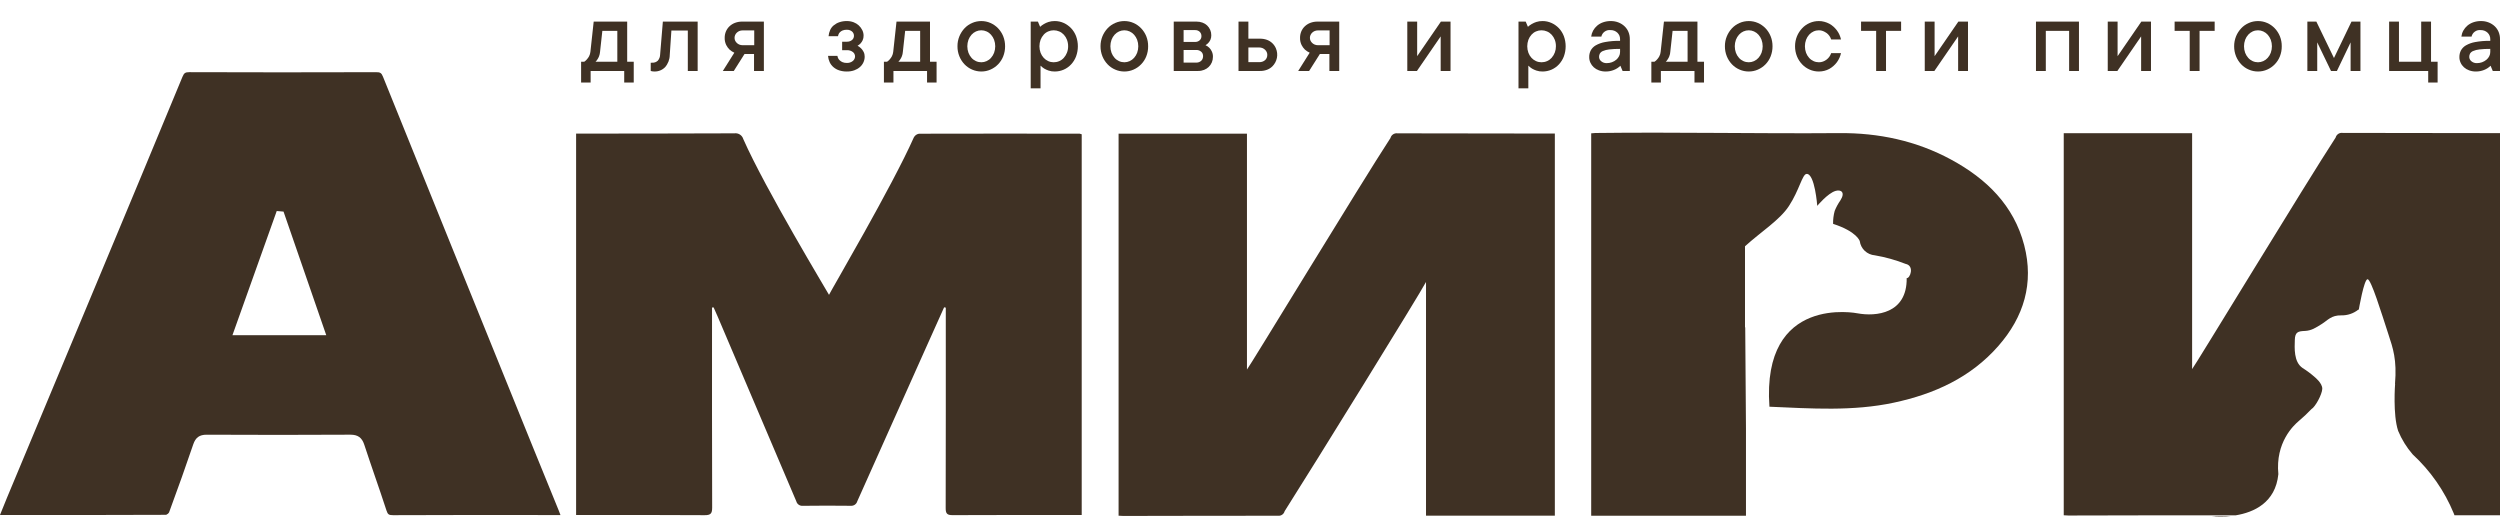<svg width="111" height="23" viewBox="0 0 111 23" fill="none" xmlns="http://www.w3.org/2000/svg">
<g clip-path="url(#clip0_196_5590)">
<path d="M25.801 3.663V2.74H25.942C25.988 2.71 26.029 2.673 26.063 2.63C26.099 2.589 26.13 2.545 26.156 2.497C26.187 2.436 26.207 2.369 26.214 2.301L26.36 0.959H27.847V2.74H28.138V3.663H27.715V3.151H26.224V3.663H25.801ZM27.409 2.74V1.37H26.744L26.642 2.301C26.637 2.369 26.622 2.436 26.598 2.499C26.58 2.545 26.557 2.589 26.53 2.63C26.507 2.671 26.477 2.708 26.442 2.74L27.409 2.74Z" fill="#3F3124"/>
<path d="M28.892 3.151V2.784H28.95C28.997 2.787 29.044 2.781 29.088 2.766C29.132 2.75 29.173 2.726 29.207 2.695C29.273 2.617 29.309 2.519 29.31 2.417L29.431 0.959H30.976V3.151H30.539V1.355H29.81L29.737 2.441C29.735 2.641 29.661 2.834 29.528 2.984C29.466 3.048 29.391 3.097 29.308 3.13C29.225 3.163 29.136 3.178 29.047 3.175C28.994 3.174 28.942 3.166 28.892 3.151Z" fill="#3F3124"/>
<path d="M32.094 3.151L32.604 2.34C32.527 2.305 32.455 2.259 32.392 2.202C32.332 2.143 32.282 2.075 32.244 1.999C32.196 1.899 32.172 1.789 32.176 1.679C32.175 1.581 32.194 1.484 32.232 1.394C32.269 1.308 32.322 1.231 32.39 1.167C32.46 1.101 32.543 1.049 32.633 1.015C32.734 0.977 32.841 0.958 32.949 0.959H33.916V3.151H33.479V2.398H33.056L32.58 3.151L32.094 3.151ZM33.488 2.007V1.35H32.968C32.92 1.35 32.872 1.359 32.827 1.377C32.786 1.394 32.748 1.419 32.716 1.449C32.684 1.479 32.658 1.515 32.64 1.556C32.623 1.594 32.614 1.636 32.614 1.679C32.613 1.722 32.622 1.764 32.64 1.804C32.658 1.843 32.684 1.878 32.716 1.908C32.748 1.939 32.786 1.963 32.827 1.98C32.872 1.998 32.92 2.007 32.968 2.007L33.488 2.007Z" fill="#3F3124"/>
<path d="M37.182 2.48C37.191 2.557 37.227 2.628 37.284 2.68C37.32 2.713 37.362 2.74 37.407 2.76C37.467 2.784 37.531 2.796 37.595 2.794C37.693 2.8 37.79 2.769 37.867 2.707C37.897 2.682 37.921 2.651 37.938 2.616C37.955 2.581 37.964 2.543 37.964 2.504C37.964 2.467 37.955 2.43 37.939 2.397C37.922 2.363 37.898 2.334 37.869 2.311C37.791 2.251 37.693 2.222 37.595 2.229H37.391V1.852H37.595C37.679 1.856 37.762 1.83 37.828 1.778C37.856 1.755 37.878 1.727 37.893 1.695C37.908 1.662 37.916 1.627 37.916 1.592C37.917 1.555 37.909 1.518 37.894 1.484C37.879 1.45 37.856 1.42 37.828 1.396C37.762 1.344 37.679 1.317 37.595 1.321C37.534 1.32 37.474 1.329 37.417 1.35C37.374 1.367 37.335 1.392 37.301 1.423C37.272 1.449 37.249 1.481 37.233 1.517C37.22 1.545 37.211 1.575 37.206 1.606H36.788C36.796 1.512 36.82 1.42 36.859 1.333C36.895 1.252 36.95 1.18 37.019 1.124C37.093 1.063 37.178 1.016 37.269 0.986C37.376 0.951 37.487 0.933 37.6 0.935C37.703 0.934 37.805 0.952 37.901 0.988C38.07 1.052 38.209 1.178 38.287 1.341C38.324 1.416 38.343 1.498 38.343 1.582C38.345 1.653 38.331 1.723 38.302 1.787C38.279 1.837 38.248 1.883 38.212 1.925C38.173 1.967 38.127 2.003 38.076 2.031C38.135 2.064 38.189 2.104 38.236 2.152C38.279 2.196 38.315 2.246 38.343 2.301C38.377 2.367 38.393 2.44 38.392 2.514C38.392 2.602 38.373 2.689 38.336 2.769C38.299 2.85 38.245 2.921 38.178 2.979C38.105 3.042 38.021 3.09 37.93 3.122C37.824 3.159 37.712 3.177 37.6 3.175C37.484 3.177 37.369 3.159 37.259 3.124C37.165 3.094 37.077 3.044 37.002 2.979C36.932 2.918 36.876 2.844 36.837 2.76C36.797 2.671 36.772 2.577 36.764 2.48L37.182 2.48Z" fill="#3F3124"/>
<path d="M39.246 3.663V2.74H39.387C39.434 2.71 39.475 2.673 39.509 2.63C39.545 2.589 39.576 2.544 39.601 2.497C39.633 2.436 39.652 2.369 39.659 2.301L39.805 0.959H41.292V2.74H41.584V3.663H41.161V3.151H39.669V3.663H39.246ZM40.855 2.74V1.37H40.189L40.087 2.301C40.082 2.369 40.068 2.436 40.043 2.499C40.025 2.545 40.002 2.589 39.975 2.63C39.952 2.671 39.922 2.708 39.888 2.74L40.855 2.74Z" fill="#3F3124"/>
<path d="M43.163 3.09C43.036 3.036 42.921 2.956 42.825 2.856C42.727 2.753 42.65 2.633 42.597 2.502C42.539 2.36 42.51 2.208 42.512 2.055C42.51 1.903 42.539 1.752 42.597 1.611C42.651 1.48 42.728 1.36 42.825 1.256C42.92 1.155 43.035 1.075 43.163 1.02C43.292 0.963 43.431 0.935 43.571 0.935C43.711 0.935 43.849 0.963 43.977 1.02C44.104 1.076 44.219 1.156 44.315 1.256C44.413 1.359 44.49 1.479 44.543 1.611C44.599 1.752 44.627 1.903 44.626 2.055C44.627 2.208 44.599 2.359 44.543 2.502C44.491 2.634 44.413 2.754 44.315 2.856C44.219 2.955 44.104 3.035 43.977 3.09C43.849 3.147 43.711 3.175 43.571 3.175C43.431 3.175 43.292 3.147 43.163 3.09ZM43.804 2.714C43.88 2.68 43.947 2.631 44.001 2.569C44.06 2.503 44.106 2.427 44.137 2.345C44.206 2.157 44.206 1.953 44.137 1.765C44.106 1.683 44.06 1.607 44.001 1.541C43.947 1.48 43.88 1.43 43.804 1.396C43.731 1.363 43.652 1.345 43.571 1.345C43.489 1.345 43.408 1.362 43.333 1.396C43.258 1.43 43.191 1.48 43.136 1.541C43.078 1.607 43.032 1.683 43 1.765C42.932 1.953 42.932 2.157 43 2.345C43.032 2.427 43.078 2.503 43.136 2.569C43.191 2.631 43.258 2.68 43.333 2.714C43.408 2.748 43.489 2.765 43.571 2.765C43.652 2.765 43.731 2.747 43.804 2.714Z" fill="#3F3124"/>
<path d="M45.763 3.923V0.959H46.083L46.181 1.191C46.233 1.143 46.29 1.101 46.351 1.065C46.415 1.029 46.482 0.999 46.552 0.976C46.642 0.947 46.737 0.933 46.832 0.935C46.968 0.934 47.103 0.963 47.228 1.019C47.351 1.075 47.462 1.154 47.556 1.251C47.652 1.353 47.727 1.473 47.777 1.604C47.884 1.895 47.884 2.215 47.777 2.506C47.727 2.638 47.652 2.758 47.556 2.861C47.463 2.96 47.352 3.039 47.228 3.093C47.103 3.147 46.968 3.175 46.832 3.175C46.739 3.177 46.647 3.163 46.56 3.134C46.491 3.111 46.425 3.081 46.363 3.045C46.303 3.008 46.249 2.964 46.2 2.914V3.923L45.763 3.923ZM47.031 2.714C47.108 2.681 47.177 2.631 47.233 2.569C47.292 2.503 47.338 2.427 47.371 2.344C47.408 2.252 47.426 2.154 47.425 2.055C47.426 1.956 47.408 1.858 47.373 1.765C47.342 1.683 47.295 1.606 47.235 1.541C47.178 1.479 47.108 1.429 47.03 1.396C46.952 1.362 46.868 1.345 46.783 1.345C46.7 1.345 46.617 1.362 46.54 1.396C46.463 1.429 46.394 1.479 46.339 1.541C46.28 1.607 46.234 1.683 46.202 1.765C46.134 1.952 46.134 2.157 46.202 2.344C46.234 2.427 46.281 2.504 46.341 2.569C46.398 2.631 46.466 2.68 46.543 2.714C46.618 2.748 46.7 2.765 46.783 2.765C46.868 2.765 46.953 2.748 47.031 2.714Z" fill="#3F3124"/>
<path d="M49.515 3.09C49.387 3.036 49.272 2.956 49.177 2.856C49.079 2.753 49.002 2.633 48.948 2.502C48.891 2.36 48.862 2.208 48.863 2.055C48.862 1.903 48.891 1.752 48.948 1.611C49.002 1.48 49.08 1.36 49.177 1.256C49.272 1.155 49.387 1.075 49.515 1.02C49.643 0.963 49.782 0.935 49.923 0.935C50.062 0.935 50.201 0.963 50.329 1.02C50.456 1.076 50.571 1.156 50.666 1.256C50.764 1.359 50.842 1.479 50.895 1.611C50.951 1.752 50.979 1.903 50.977 2.055C50.979 2.208 50.951 2.359 50.895 2.502C50.843 2.634 50.765 2.754 50.666 2.856C50.57 2.955 50.456 3.035 50.329 3.09C50.201 3.147 50.062 3.175 49.923 3.175C49.782 3.175 49.643 3.147 49.515 3.09ZM50.156 2.714C50.231 2.68 50.298 2.631 50.353 2.569C50.411 2.503 50.458 2.427 50.489 2.345C50.557 2.157 50.557 1.953 50.489 1.765C50.458 1.683 50.411 1.607 50.353 1.541C50.298 1.48 50.231 1.43 50.156 1.396C50.083 1.363 50.003 1.345 49.923 1.345C49.841 1.345 49.76 1.362 49.685 1.396C49.61 1.43 49.543 1.48 49.488 1.541C49.429 1.607 49.383 1.683 49.352 1.765C49.284 1.953 49.284 2.157 49.352 2.345C49.383 2.427 49.429 2.503 49.488 2.569C49.543 2.631 49.61 2.68 49.685 2.714C49.76 2.748 49.841 2.765 49.923 2.765C50.003 2.765 50.083 2.747 50.156 2.714Z" fill="#3F3124"/>
<path d="M52.114 3.151V0.959H53.125C53.216 0.958 53.307 0.974 53.392 1.005C53.468 1.032 53.538 1.075 53.596 1.13C53.655 1.186 53.701 1.252 53.733 1.326C53.765 1.401 53.782 1.481 53.781 1.563C53.783 1.633 53.77 1.703 53.742 1.768C53.696 1.868 53.62 1.951 53.524 2.007C53.647 2.06 53.747 2.158 53.803 2.28C53.839 2.356 53.857 2.439 53.854 2.523C53.855 2.608 53.838 2.691 53.806 2.769C53.774 2.845 53.728 2.913 53.669 2.97C53.61 3.027 53.54 3.072 53.463 3.102C53.379 3.135 53.289 3.152 53.198 3.151L52.114 3.151ZM52.552 1.862H53.057C53.134 1.866 53.209 1.84 53.266 1.789C53.291 1.766 53.312 1.738 53.325 1.706C53.338 1.675 53.345 1.64 53.344 1.606C53.345 1.57 53.339 1.534 53.326 1.5C53.312 1.467 53.292 1.436 53.266 1.41C53.238 1.385 53.205 1.365 53.169 1.352C53.133 1.339 53.095 1.334 53.057 1.336H52.552V1.862ZM52.552 2.779H53.13C53.168 2.779 53.206 2.772 53.242 2.757C53.277 2.743 53.309 2.723 53.336 2.697C53.364 2.671 53.385 2.639 53.397 2.603C53.41 2.566 53.417 2.528 53.417 2.49C53.417 2.454 53.41 2.419 53.397 2.386C53.385 2.352 53.364 2.322 53.336 2.299C53.308 2.274 53.276 2.255 53.242 2.241C53.206 2.226 53.168 2.219 53.13 2.219H52.552V2.779Z" fill="#3F3124"/>
<path d="M54.99 3.151V0.959H55.428V1.717H55.943C56.05 1.716 56.156 1.734 56.256 1.77C56.344 1.803 56.425 1.853 56.492 1.918C56.56 1.983 56.614 2.061 56.65 2.147C56.707 2.28 56.723 2.428 56.695 2.57C56.667 2.712 56.597 2.843 56.494 2.946C56.427 3.012 56.346 3.064 56.256 3.098C56.156 3.135 56.05 3.153 55.943 3.151L54.99 3.151ZM55.428 2.76H55.919C55.966 2.76 56.013 2.752 56.057 2.736C56.099 2.721 56.138 2.698 56.171 2.668C56.203 2.64 56.228 2.604 56.244 2.564C56.261 2.522 56.269 2.477 56.268 2.432C56.268 2.39 56.259 2.349 56.242 2.311C56.224 2.272 56.198 2.237 56.166 2.207C56.134 2.177 56.096 2.152 56.055 2.135C56.01 2.117 55.962 2.108 55.914 2.108H55.428L55.428 2.76Z" fill="#3F3124"/>
<path d="M57.64 3.151L58.15 2.34C58.073 2.305 58.001 2.259 57.938 2.202C57.878 2.143 57.828 2.075 57.79 1.999C57.742 1.899 57.718 1.789 57.722 1.679C57.721 1.581 57.74 1.484 57.778 1.394C57.814 1.308 57.868 1.231 57.936 1.167C58.006 1.101 58.089 1.049 58.179 1.015C58.28 0.977 58.387 0.958 58.495 0.959H59.462V3.151H59.025V2.398H58.602L58.125 3.151L57.64 3.151ZM59.034 2.007V1.35H58.514C58.466 1.35 58.418 1.359 58.373 1.377C58.332 1.394 58.294 1.419 58.262 1.449C58.23 1.479 58.204 1.515 58.186 1.556C58.169 1.594 58.16 1.636 58.16 1.679C58.159 1.722 58.168 1.764 58.186 1.804C58.204 1.843 58.23 1.878 58.262 1.908C58.294 1.939 58.332 1.963 58.373 1.98C58.418 1.998 58.466 2.007 58.514 2.007L59.034 2.007Z" fill="#3F3124"/>
<path d="M62.484 3.151V0.959H62.922V2.494L63.976 0.959H64.404V3.151H63.966V1.616L62.912 3.151H62.484Z" fill="#3F3124"/>
<path d="M67.421 3.923V0.959H67.741L67.839 1.191C67.891 1.143 67.948 1.101 68.009 1.065C68.073 1.029 68.141 0.999 68.21 0.976C68.301 0.947 68.395 0.933 68.49 0.935C68.626 0.934 68.762 0.963 68.886 1.02C69.009 1.075 69.121 1.154 69.214 1.251C69.31 1.353 69.385 1.473 69.435 1.604C69.542 1.895 69.542 2.215 69.435 2.506C69.385 2.638 69.31 2.758 69.214 2.861C69.122 2.96 69.01 3.039 68.886 3.093C68.761 3.147 68.626 3.175 68.49 3.175C68.398 3.177 68.306 3.163 68.218 3.134C68.149 3.111 68.083 3.081 68.021 3.045C67.962 3.008 67.907 2.964 67.858 2.914V3.923L67.421 3.923ZM68.689 2.714C68.766 2.681 68.835 2.631 68.891 2.569C69.017 2.427 69.085 2.244 69.083 2.055C69.084 1.956 69.067 1.858 69.032 1.765C69 1.683 68.953 1.606 68.893 1.541C68.836 1.479 68.766 1.429 68.688 1.396C68.61 1.362 68.526 1.345 68.441 1.345C68.358 1.345 68.275 1.362 68.198 1.396C68.121 1.429 68.053 1.479 67.997 1.541C67.938 1.607 67.892 1.683 67.861 1.765C67.793 1.952 67.793 2.157 67.861 2.344C67.892 2.427 67.939 2.504 67.999 2.569C68.056 2.631 68.124 2.68 68.201 2.714C68.276 2.748 68.359 2.765 68.441 2.765C68.527 2.765 68.611 2.748 68.689 2.714Z" fill="#3F3124"/>
<path d="M72.043 3.151L71.945 2.919C71.862 3.001 71.763 3.065 71.654 3.107C71.541 3.152 71.421 3.175 71.299 3.175C71.195 3.177 71.091 3.159 70.993 3.124C70.908 3.094 70.829 3.047 70.762 2.987C70.7 2.93 70.649 2.861 70.614 2.784C70.578 2.705 70.56 2.62 70.561 2.533C70.559 2.433 70.582 2.334 70.626 2.244C70.677 2.149 70.754 2.07 70.847 2.016C70.976 1.943 71.117 1.892 71.263 1.867C71.478 1.828 71.697 1.81 71.916 1.814H71.931V1.737C71.932 1.684 71.922 1.631 71.902 1.582C71.881 1.533 71.85 1.488 71.812 1.452C71.771 1.413 71.722 1.383 71.669 1.363C71.617 1.343 71.56 1.334 71.503 1.336C71.412 1.326 71.32 1.35 71.246 1.404C71.171 1.457 71.119 1.536 71.1 1.625H70.648C70.66 1.532 70.69 1.441 70.735 1.358C70.781 1.275 70.841 1.202 70.913 1.14C70.99 1.075 71.079 1.024 71.175 0.991C71.287 0.952 71.405 0.933 71.523 0.935C71.639 0.934 71.755 0.955 71.863 0.998C71.962 1.037 72.053 1.094 72.13 1.167C72.205 1.238 72.263 1.323 72.303 1.418C72.344 1.518 72.364 1.624 72.364 1.732V3.151L72.043 3.151ZM71.931 2.171H71.916C71.759 2.169 71.601 2.177 71.445 2.195C71.349 2.205 71.254 2.229 71.165 2.267C71.11 2.29 71.063 2.33 71.032 2.381C71.009 2.427 70.997 2.477 70.998 2.528C70.999 2.565 71.008 2.601 71.024 2.634C71.04 2.667 71.064 2.696 71.093 2.719C71.161 2.777 71.249 2.807 71.338 2.803C71.495 2.805 71.647 2.75 71.766 2.649C71.816 2.606 71.857 2.553 71.887 2.494C71.916 2.438 71.931 2.375 71.931 2.311V2.171Z" fill="#3F3124"/>
<path d="M73.32 3.663V2.74H73.461C73.508 2.71 73.549 2.673 73.583 2.63C73.619 2.589 73.65 2.545 73.675 2.497C73.707 2.436 73.727 2.369 73.733 2.301L73.879 0.959H75.366V2.74H75.658V3.663H75.235V3.151H73.743V3.663H73.32ZM74.929 2.74V1.37H74.263L74.161 2.301C74.157 2.369 74.142 2.436 74.117 2.499C74.099 2.545 74.077 2.589 74.049 2.63C74.026 2.671 73.997 2.708 73.962 2.74L74.929 2.74Z" fill="#3F3124"/>
<path d="M77.237 3.09C77.11 3.036 76.995 2.956 76.899 2.856C76.802 2.753 76.724 2.633 76.671 2.502C76.613 2.36 76.585 2.208 76.586 2.055C76.584 1.903 76.613 1.752 76.671 1.611C76.725 1.48 76.802 1.36 76.899 1.256C76.995 1.155 77.11 1.075 77.237 1.02C77.366 0.963 77.505 0.935 77.645 0.935C77.785 0.935 77.924 0.963 78.051 1.02C78.178 1.076 78.293 1.156 78.389 1.256C78.487 1.359 78.564 1.479 78.617 1.611C78.674 1.752 78.701 1.903 78.7 2.055C78.701 2.208 78.673 2.359 78.617 2.502C78.565 2.634 78.488 2.754 78.389 2.856C78.293 2.955 78.178 3.035 78.051 3.09C77.924 3.147 77.785 3.175 77.645 3.175C77.505 3.175 77.366 3.147 77.237 3.09ZM77.879 2.714C77.954 2.68 78.021 2.631 78.076 2.569C78.134 2.503 78.18 2.427 78.212 2.345C78.28 2.157 78.28 1.953 78.212 1.765C78.18 1.683 78.134 1.607 78.076 1.541C78.021 1.48 77.954 1.43 77.879 1.396C77.806 1.363 77.726 1.345 77.645 1.345C77.563 1.345 77.482 1.362 77.407 1.396C77.332 1.43 77.265 1.48 77.211 1.541C77.152 1.607 77.106 1.683 77.075 1.765C77.007 1.953 77.007 2.157 77.075 2.345C77.106 2.427 77.152 2.503 77.211 2.569C77.265 2.631 77.332 2.68 77.407 2.714C77.482 2.748 77.563 2.765 77.645 2.765C77.726 2.765 77.806 2.747 77.879 2.714Z" fill="#3F3124"/>
<path d="M80.349 3.09C80.223 3.035 80.109 2.956 80.014 2.856C79.916 2.753 79.838 2.633 79.785 2.502C79.728 2.36 79.699 2.208 79.7 2.055C79.699 1.903 79.728 1.752 79.785 1.611C79.839 1.48 79.917 1.36 80.014 1.256C80.108 1.156 80.222 1.075 80.349 1.02C80.478 0.963 80.618 0.934 80.76 0.935C80.841 0.935 80.922 0.945 81 0.967C81.075 0.987 81.148 1.015 81.217 1.051C81.284 1.086 81.347 1.13 81.403 1.181C81.46 1.232 81.511 1.288 81.557 1.348C81.602 1.408 81.64 1.472 81.671 1.541C81.701 1.609 81.725 1.679 81.741 1.751H81.304C81.285 1.694 81.258 1.641 81.224 1.592C81.19 1.543 81.148 1.501 81.1 1.466C81.051 1.431 80.998 1.402 80.942 1.379C80.884 1.356 80.822 1.345 80.76 1.345C80.678 1.345 80.596 1.362 80.522 1.396C80.447 1.43 80.38 1.48 80.325 1.541C80.266 1.607 80.22 1.683 80.189 1.766C80.121 1.953 80.121 2.157 80.189 2.345C80.22 2.427 80.266 2.503 80.325 2.569C80.38 2.631 80.447 2.68 80.522 2.714C80.596 2.748 80.678 2.765 80.76 2.765C80.822 2.765 80.884 2.755 80.942 2.733C80.999 2.712 81.052 2.683 81.1 2.646C81.148 2.61 81.189 2.567 81.224 2.518C81.258 2.47 81.285 2.416 81.304 2.359H81.741C81.725 2.431 81.701 2.502 81.671 2.569C81.64 2.638 81.602 2.704 81.557 2.765C81.512 2.825 81.46 2.881 81.403 2.931C81.346 2.981 81.284 3.025 81.217 3.062C81.148 3.099 81.074 3.127 80.998 3.146C80.92 3.165 80.84 3.175 80.76 3.175C80.618 3.176 80.478 3.147 80.349 3.09Z" fill="#3F3124"/>
<path d="M83.301 3.151V1.37H82.631V0.959H84.409V1.37H83.739V3.151H83.301Z" fill="#3F3124"/>
<path d="M85.459 3.151V0.959H85.896V2.494L86.951 0.959H87.379V3.151H86.941V1.616L85.886 3.151H85.459Z" fill="#3F3124"/>
<path d="M90.397 3.151V0.959H92.306V3.151H91.869V1.37H90.834V3.151H90.397Z" fill="#3F3124"/>
<path d="M93.584 3.151V0.959H94.021V2.494L95.076 0.959H95.504V3.151H95.066V1.616L94.011 3.151H93.584Z" fill="#3F3124"/>
<path d="M97.223 3.151V1.37H96.553V0.959H98.331V1.37H97.661V3.151H97.223Z" fill="#3F3124"/>
<path d="M99.848 3.09C99.72 3.036 99.605 2.956 99.51 2.856C99.412 2.753 99.335 2.633 99.281 2.502C99.224 2.36 99.195 2.208 99.196 2.055C99.195 1.903 99.224 1.752 99.281 1.611C99.335 1.48 99.413 1.36 99.51 1.256C99.605 1.155 99.72 1.075 99.848 1.02C99.976 0.963 100.115 0.935 100.256 0.935C100.396 0.935 100.534 0.963 100.662 1.02C100.789 1.076 100.904 1.156 100.999 1.256C101.097 1.359 101.175 1.479 101.228 1.611C101.284 1.752 101.312 1.903 101.31 2.055C101.312 2.208 101.284 2.359 101.228 2.502C101.176 2.634 101.098 2.754 100.999 2.856C100.903 2.955 100.788 3.035 100.662 3.09C100.534 3.147 100.396 3.175 100.256 3.175C100.115 3.175 99.976 3.147 99.848 3.09ZM100.489 2.714C100.564 2.68 100.631 2.631 100.686 2.569C100.745 2.503 100.791 2.427 100.822 2.345C100.89 2.157 100.89 1.953 100.822 1.765C100.791 1.683 100.744 1.607 100.686 1.541C100.631 1.48 100.564 1.43 100.489 1.396C100.416 1.363 100.336 1.345 100.256 1.345C100.174 1.345 100.092 1.362 100.018 1.396C99.943 1.43 99.876 1.48 99.821 1.541C99.762 1.607 99.716 1.683 99.685 1.765C99.617 1.953 99.617 2.157 99.685 2.345C99.716 2.427 99.762 2.503 99.821 2.569C99.876 2.631 99.943 2.68 100.018 2.714C100.092 2.748 100.174 2.765 100.256 2.765C100.336 2.765 100.416 2.747 100.489 2.714Z" fill="#3F3124"/>
<path d="M102.447 3.151V0.959H102.846L103.628 2.576L104.406 0.959H104.804V3.151H104.367V1.882L103.759 3.151H103.497L102.885 1.882V3.151H102.447Z" fill="#3F3124"/>
<path d="M106.077 3.151V0.959H106.514V2.74H107.501V0.959H107.938V2.74H108.23V3.663H107.812V3.151H106.077Z" fill="#3F3124"/>
<path d="M110.679 3.151L110.582 2.919C110.499 3.001 110.4 3.065 110.291 3.107C110.178 3.152 110.057 3.175 109.936 3.175C109.832 3.177 109.728 3.159 109.63 3.124C109.545 3.094 109.466 3.047 109.399 2.987C109.337 2.93 109.286 2.861 109.251 2.784C109.215 2.705 109.196 2.62 109.197 2.533C109.196 2.433 109.218 2.334 109.263 2.244C109.314 2.149 109.391 2.07 109.484 2.016C109.613 1.943 109.753 1.892 109.899 1.867C110.115 1.828 110.334 1.81 110.553 1.814H110.568V1.737C110.569 1.684 110.559 1.631 110.538 1.582C110.518 1.533 110.487 1.488 110.449 1.452C110.408 1.413 110.359 1.383 110.306 1.363C110.253 1.343 110.197 1.334 110.14 1.336C110.049 1.326 109.957 1.35 109.883 1.404C109.808 1.457 109.756 1.536 109.737 1.625H109.285C109.297 1.532 109.326 1.441 109.372 1.358C109.418 1.275 109.478 1.202 109.55 1.14C109.627 1.075 109.716 1.024 109.812 0.991C109.924 0.952 110.041 0.933 110.16 0.935C110.276 0.934 110.391 0.955 110.5 0.998C110.599 1.037 110.689 1.094 110.767 1.167C110.841 1.238 110.9 1.323 110.939 1.418C110.98 1.518 111.001 1.624 111 1.732V3.151L110.679 3.151ZM110.568 2.171H110.553C110.396 2.169 110.238 2.177 110.082 2.195C109.985 2.205 109.891 2.229 109.802 2.267C109.747 2.29 109.7 2.33 109.669 2.381C109.645 2.427 109.634 2.477 109.635 2.528C109.635 2.565 109.644 2.601 109.661 2.634C109.677 2.667 109.701 2.696 109.729 2.719C109.798 2.777 109.885 2.807 109.975 2.803C110.131 2.805 110.283 2.75 110.402 2.649C110.453 2.606 110.494 2.553 110.524 2.494C110.553 2.438 110.568 2.375 110.568 2.311V2.171Z" fill="#3F3124"/>
<path d="M24.34 21.518C24.123 20.988 23.907 20.457 23.691 19.926L23.078 18.413C21.085 13.496 19.025 8.411 17.005 3.407C16.938 3.24 16.881 3.2 16.688 3.205C13.831 3.214 11.046 3.214 8.412 3.204H8.407C8.226 3.204 8.171 3.242 8.1 3.414C6.894 6.333 5.676 9.251 4.498 12.073C3.705 13.975 2.91 15.877 2.115 17.778C1.515 19.215 0.914 20.652 0.314 22.09C0.225 22.303 0.139 22.518 0.051 22.738C0.034 22.78 0.017 22.823 0 22.865L0.56 22.866C2.795 22.867 5.106 22.869 7.378 22.858C7.432 22.836 7.477 22.798 7.507 22.75C7.913 21.649 8.264 20.661 8.58 19.73C8.684 19.425 8.856 19.301 9.173 19.301H9.18C11.362 19.312 13.506 19.312 15.55 19.3H15.558C15.891 19.3 16.07 19.429 16.174 19.745C16.326 20.21 16.488 20.682 16.644 21.138C16.816 21.638 16.994 22.155 17.16 22.668C17.217 22.842 17.265 22.874 17.455 22.874C19.35 22.866 21.278 22.866 23.141 22.867L24.885 22.868C24.857 22.793 24.833 22.729 24.808 22.667C24.652 22.284 24.496 21.901 24.34 21.518ZM10.32 14.884L12.287 9.369L12.589 9.395L14.486 14.884H10.32Z" fill="#3F3124"/>
<path d="M41.919 13.644C41.661 14.218 41.403 14.791 41.146 15.365C40.117 17.661 39.089 19.959 38.063 22.257C38.045 22.32 38.006 22.374 37.951 22.411C37.897 22.447 37.831 22.463 37.766 22.457C37.061 22.449 36.355 22.448 35.65 22.458C35.585 22.465 35.519 22.448 35.465 22.411C35.411 22.375 35.372 22.32 35.355 22.256C34.198 19.531 33.039 16.807 31.877 14.084C31.815 13.938 31.749 13.794 31.685 13.649C31.661 13.651 31.638 13.652 31.614 13.654V13.944C31.614 16.806 31.61 19.669 31.62 22.532C31.621 22.799 31.557 22.876 31.28 22.874C29.477 22.86 27.674 22.867 25.871 22.867H25.579V5.932H25.873C28.355 5.932 30.125 5.927 32.607 5.92C32.693 5.908 32.78 5.928 32.853 5.975C32.925 6.021 32.978 6.093 33.002 6.175C33.979 8.388 36.743 12.964 36.808 13.091C36.892 12.904 39.613 8.271 40.575 6.1C40.598 6.058 40.63 6.021 40.669 5.992C40.709 5.964 40.755 5.945 40.803 5.937C43.409 5.93 45.33 5.933 47.937 5.935C47.968 5.94 47.999 5.949 48.028 5.962V22.867H47.737C45.925 22.867 44.113 22.862 42.3 22.872C42.053 22.874 41.987 22.805 41.988 22.561C41.996 19.698 41.993 16.835 41.993 13.973V13.66C41.968 13.655 41.943 13.649 41.919 13.644Z" fill="#3F3124"/>
<path d="M89.875 10.889C89.413 9.116 88.2 7.937 86.631 7.087C85.085 6.248 83.407 5.895 81.657 5.91C78.049 5.939 74.441 5.86 70.834 5.905C70.781 5.905 70.728 5.913 70.649 5.92V22.899H77.521V19.01L77.488 14.532C77.484 14.534 77.481 14.535 77.478 14.537V10.935C78.179 10.295 79.016 9.777 79.429 9.146C79.889 8.445 80.021 7.733 80.212 7.722C80.579 7.7 80.686 9.14 80.686 9.14C80.686 9.14 81.148 8.583 81.496 8.477C81.729 8.406 81.951 8.526 81.712 8.899C81.61 9.044 81.526 9.201 81.46 9.365C81.409 9.552 81.385 9.745 81.389 9.939C82.453 10.283 82.573 10.706 82.573 10.706C82.596 10.871 82.674 11.024 82.796 11.139C82.918 11.253 83.076 11.323 83.243 11.336C83.71 11.416 84.167 11.543 84.607 11.716C85.018 11.798 84.806 12.372 84.657 12.347C84.678 13.94 83.279 14.06 82.476 13.912C82.476 13.912 78.204 13.044 78.563 18.058C80.409 18.137 82.258 18.27 84.088 17.878C85.884 17.494 87.499 16.763 88.727 15.361C89.86 14.069 90.313 12.574 89.875 10.889Z" fill="#3F3124"/>
<path d="M69.035 22.897V5.93C68.952 5.926 65.014 5.925 62.051 5.92C61.982 5.91 61.912 5.926 61.854 5.964C61.796 6.002 61.754 6.06 61.737 6.127C60.443 8.109 55.435 16.355 55.365 16.407V5.934H49.665V22.897C49.734 22.901 49.803 22.908 49.872 22.908C52.814 22.909 53.802 22.893 56.743 22.899C56.809 22.906 56.875 22.89 56.929 22.852C56.983 22.815 57.022 22.759 57.038 22.696C58.304 20.706 63.047 13.039 63.315 12.52V22.897L69.035 22.897Z" fill="#3F3124"/>
<path d="M104.016 5.901C103.947 5.891 103.877 5.906 103.819 5.944C103.761 5.983 103.719 6.041 103.702 6.108C102.407 8.09 97.399 16.336 97.33 16.388V5.914H91.63V22.878C91.699 22.881 91.768 22.889 91.837 22.889C93.645 22.889 94.715 22.883 95.954 22.88L99.269 22.88C100.066 22.748 101.032 22.324 101.159 21.052C101.021 19.638 101.843 18.884 102.062 18.696C102.261 18.529 102.45 18.351 102.629 18.163C102.796 18.07 103.1 17.515 103.109 17.265C103.118 17.014 102.777 16.745 102.777 16.745C102.608 16.595 102.426 16.459 102.233 16.338C101.835 16.068 101.88 15.444 101.89 15.092C101.899 14.739 102.039 14.706 102.334 14.694C102.63 14.682 102.827 14.548 103.09 14.383C103.353 14.219 103.506 13.992 103.958 14.002C104.227 14.007 104.49 13.92 104.701 13.754L104.731 13.745C104.731 13.745 104.96 12.401 105.119 12.398C105.277 12.394 105.732 13.886 106.038 14.82C106.249 15.463 106.428 15.962 106.338 17.047C106.339 17.047 106.343 17.044 106.343 17.044C106.343 17.044 106.236 18.409 106.478 19.132C106.636 19.511 106.853 19.864 107.123 20.175C107.914 20.905 108.536 21.797 108.945 22.79C108.957 22.819 108.967 22.849 108.979 22.878L109.779 22.877H111V5.911C110.917 5.907 106.979 5.906 104.016 5.901Z" fill="#3F3124"/>
<path d="M99.049 22.91L98.186 22.916C98.473 22.944 98.762 22.942 99.049 22.91Z" fill="#3F3124"/>
</g>
<defs>
<clipPath id="clip0_196_5590">
<rect width="111" height="22" fill="white" transform="translate(0 0.935)"/>
</clipPath>
</defs>
</svg>
